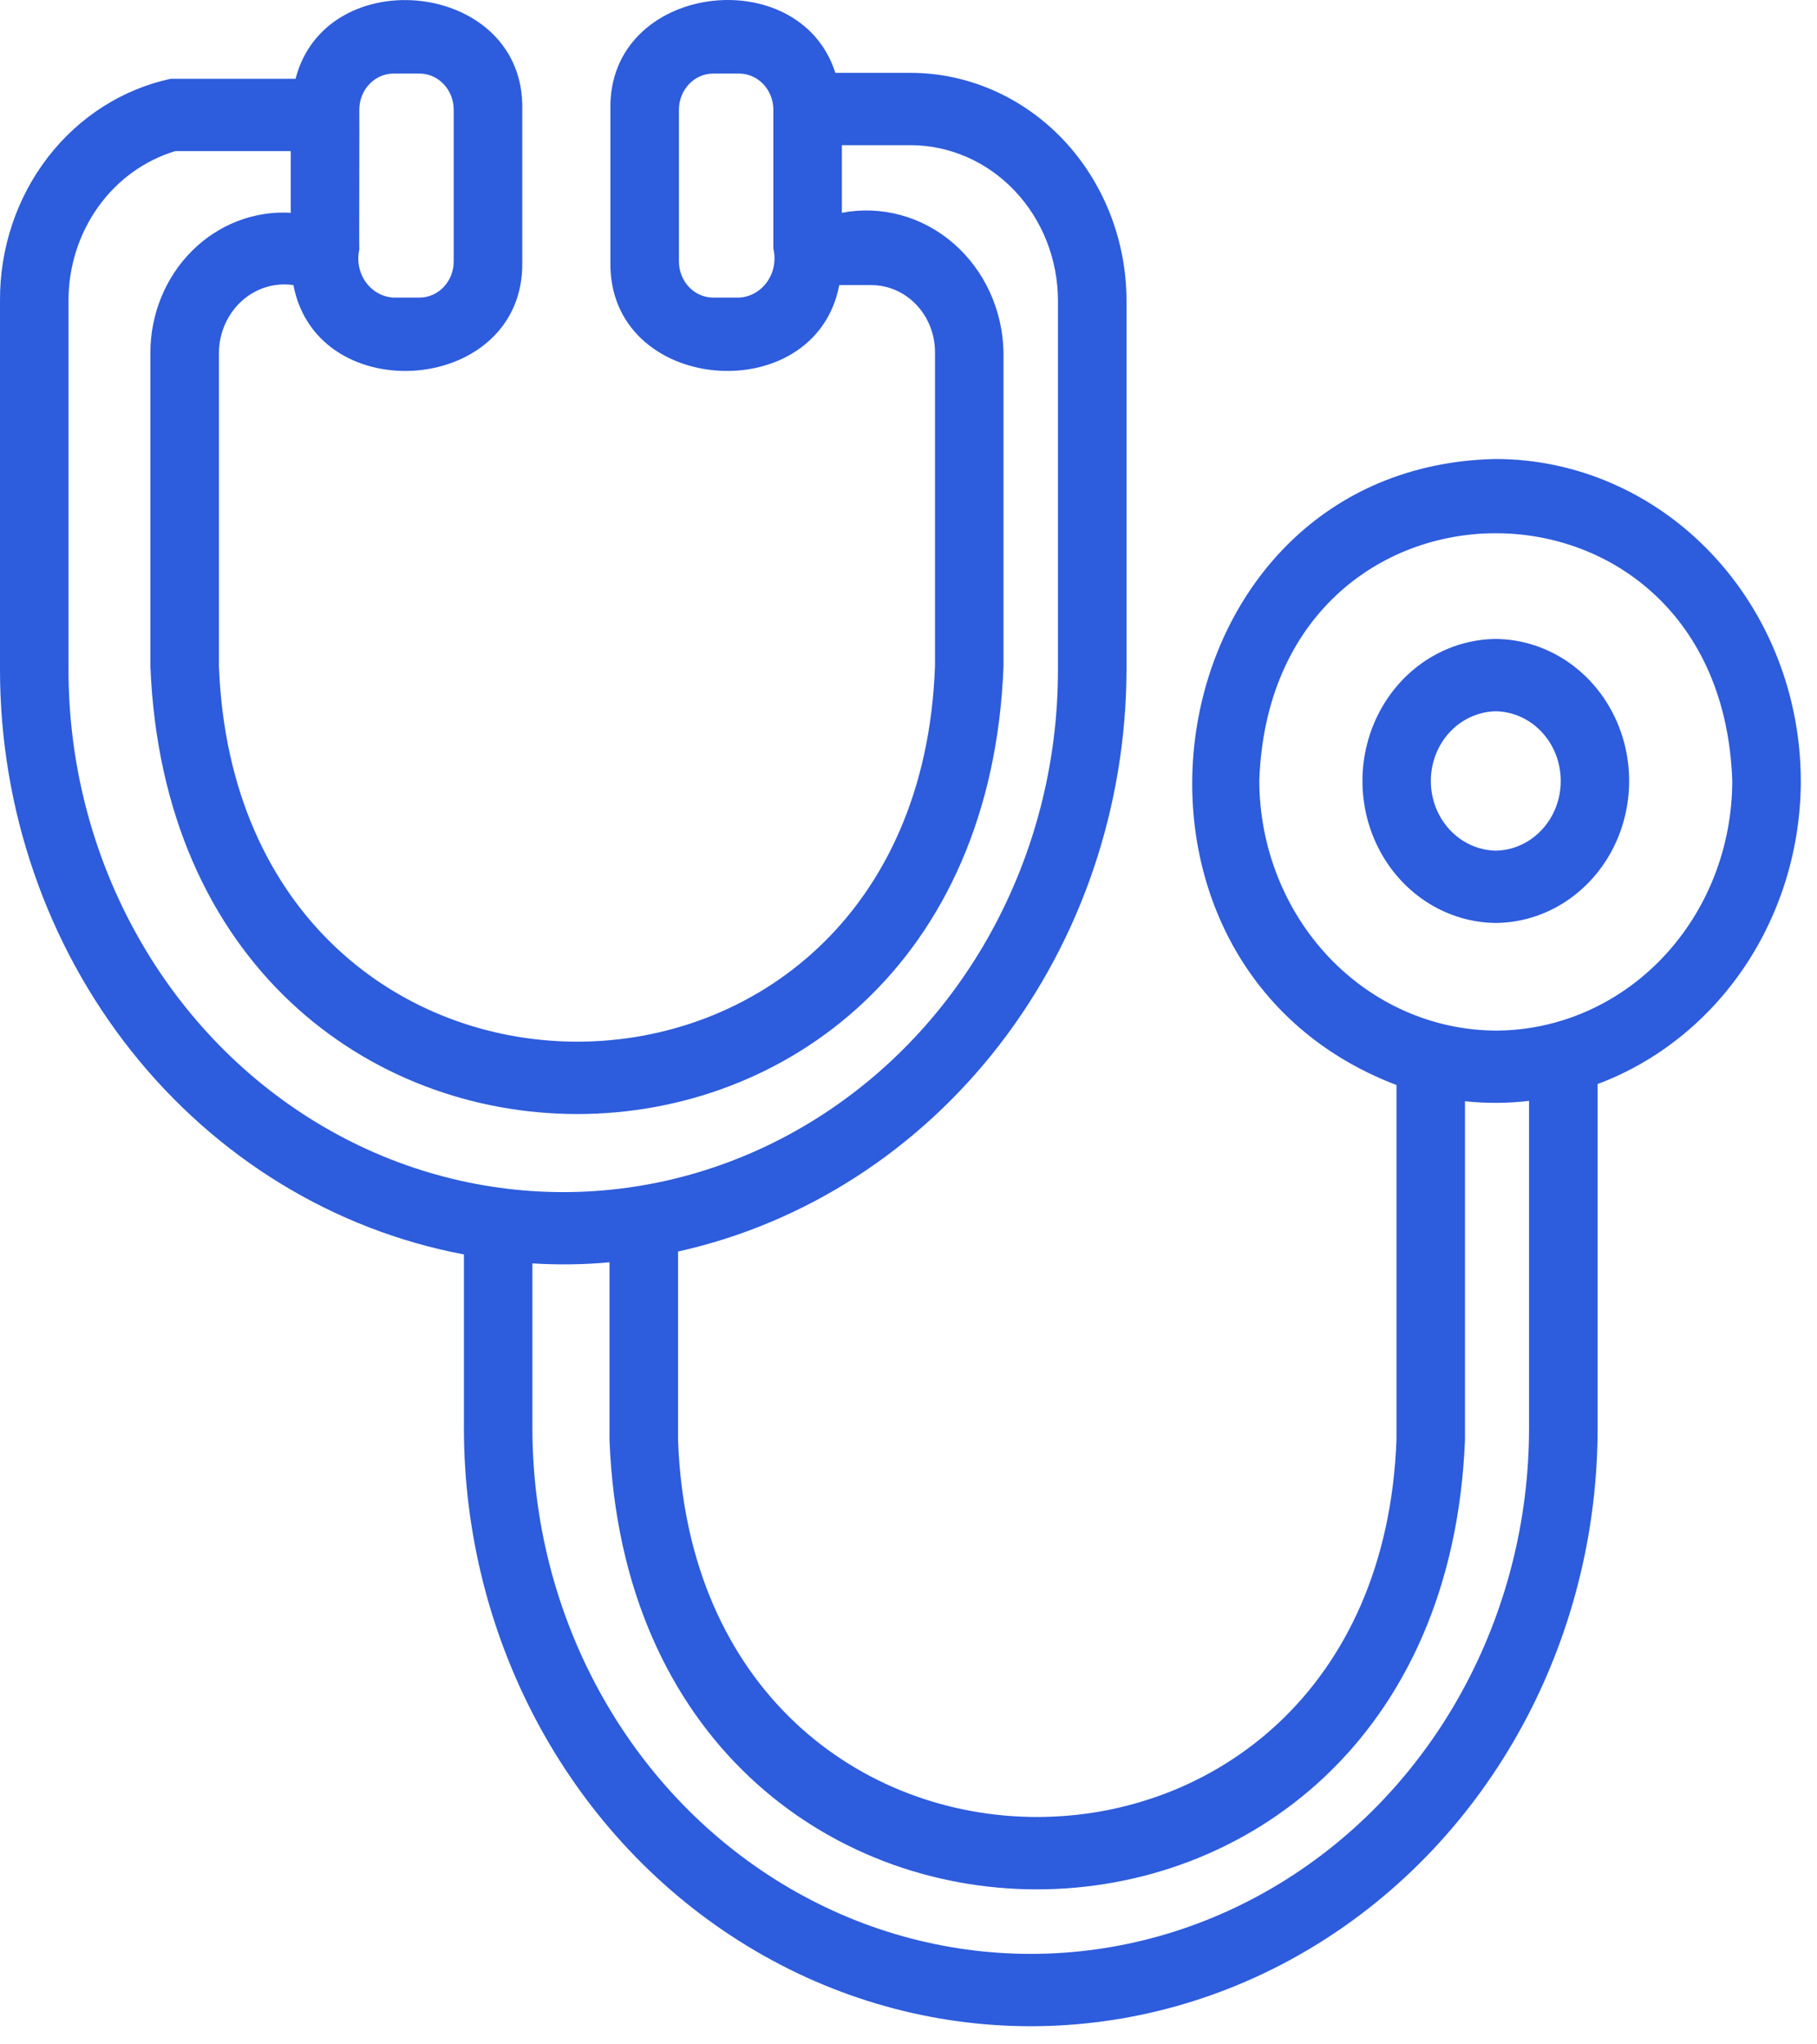 <svg width="72" height="81" viewBox="0 0 72 81" fill="none" xmlns="http://www.w3.org/2000/svg">
<path d="M71.358 30.942C71.354 27.56 70.08 24.318 67.814 21.927C65.548 19.535 62.476 18.19 59.272 18.186C45.595 18.466 42.63 38.149 55.337 42.99V57.046C54.588 76.982 27.573 76.964 26.868 57.046V49.587C31.882 48.472 36.381 45.576 39.616 41.382C42.85 37.188 44.623 31.95 44.639 26.542V11.912C44.635 9.517 43.731 7.222 42.125 5.529C40.519 3.838 38.343 2.886 36.074 2.886H33.102C31.666 -1.598 24.066 -0.662 24.189 4.347V10.358C24.078 15.63 32.306 16.284 33.256 11.296H34.539C35.207 11.3 35.846 11.582 36.317 12.081C36.788 12.581 37.052 13.257 37.05 13.961V26.384C36.345 46.229 9.42 46.242 8.675 26.384V13.961C8.686 13.177 9.016 12.435 9.581 11.925C10.146 11.415 10.891 11.186 11.627 11.296C12.58 16.288 20.804 15.627 20.695 10.358V4.347C20.815 -0.77 12.934 -1.604 11.712 3.121H6.768C4.85 3.532 3.127 4.634 1.892 6.237C0.658 7.84 -0.011 9.846 0 11.912V26.542C0.003 32.065 1.846 37.411 5.206 41.645C8.567 45.879 13.231 48.731 18.383 49.702V56.574C18.383 65.044 22.664 72.87 29.614 77.105C36.564 81.341 45.126 81.34 52.076 77.105C59.025 72.871 63.307 65.045 63.307 56.574V42.951C65.659 42.071 67.695 40.444 69.137 38.294C70.578 36.144 71.354 33.576 71.359 30.942L71.358 30.942ZM29.287 11.791H28.261C27.511 11.791 26.904 11.15 26.903 10.358V4.348C26.904 3.556 27.511 2.915 28.261 2.915H29.287C30.037 2.915 30.644 3.556 30.645 4.348V9.85C30.754 10.304 30.665 10.785 30.402 11.161C30.139 11.537 29.729 11.769 29.287 11.791V11.791ZM14.238 4.348C14.238 3.556 14.846 2.915 15.595 2.915H16.622C17.371 2.915 17.979 3.556 17.979 4.348V10.358C17.979 11.15 17.371 11.791 16.622 11.791H15.595C15.159 11.769 14.755 11.543 14.492 11.175C14.23 10.806 14.136 10.334 14.238 9.885C14.226 9.85 14.246 4.389 14.238 4.348V4.348ZM2.715 26.543V11.913C2.713 10.573 3.125 9.27 3.889 8.2C4.652 7.131 5.726 6.354 6.947 5.987H11.522V8.431C10.079 8.345 8.666 8.888 7.614 9.934C6.562 10.98 5.963 12.437 5.959 13.962V26.385C6.9 50.067 38.87 50.049 39.765 26.385V13.962C39.734 12.281 39.006 10.7 37.773 9.635C36.54 8.571 34.927 8.131 33.36 8.431V5.752H36.073C37.622 5.752 39.108 6.4 40.205 7.556C41.302 8.711 41.92 10.277 41.923 11.913V26.543C41.923 33.935 38.187 40.765 32.121 44.461C26.056 48.157 18.583 48.157 12.517 44.461C6.451 40.765 2.715 33.934 2.715 26.543L2.715 26.543ZM60.59 56.575V56.576C60.59 64.021 56.827 70.901 50.717 74.623C44.607 78.346 37.08 78.346 30.97 74.623C24.861 70.9 21.097 64.02 21.097 56.574V50.057C22.115 50.121 23.136 50.107 24.152 50.014V57.047C25.06 80.797 57.104 80.796 58.051 57.047V43.632C58.895 43.723 59.747 43.718 60.59 43.618L60.59 56.575ZM59.271 40.833H59.272C56.79 40.822 54.412 39.776 52.657 37.924C50.902 36.071 49.911 33.562 49.9 30.943C50.34 17.856 68.203 17.856 68.642 30.943H68.642C68.639 33.565 67.651 36.079 65.894 37.933C64.138 39.787 61.756 40.83 59.272 40.833H59.271Z" fill="#2D5CDC"/>
<path d="M59.273 25.316C57.379 25.334 55.636 26.41 54.695 28.144C53.753 29.877 53.753 32.008 54.695 33.742C55.636 35.475 57.379 36.551 59.273 36.569C61.166 36.552 62.908 35.475 63.85 33.742C64.791 32.008 64.791 29.877 63.85 28.144C62.908 26.41 61.165 25.334 59.273 25.316V25.316ZM59.273 33.704C58.348 33.688 57.5 33.158 57.041 32.31C56.583 31.463 56.583 30.423 57.041 29.575C57.5 28.727 58.348 28.198 59.273 28.182C60.197 28.198 61.045 28.727 61.503 29.575C61.961 30.423 61.961 31.463 61.503 32.31C61.045 33.158 60.197 33.688 59.273 33.704V33.704Z" fill="#2D5CDC"/>
</svg>
